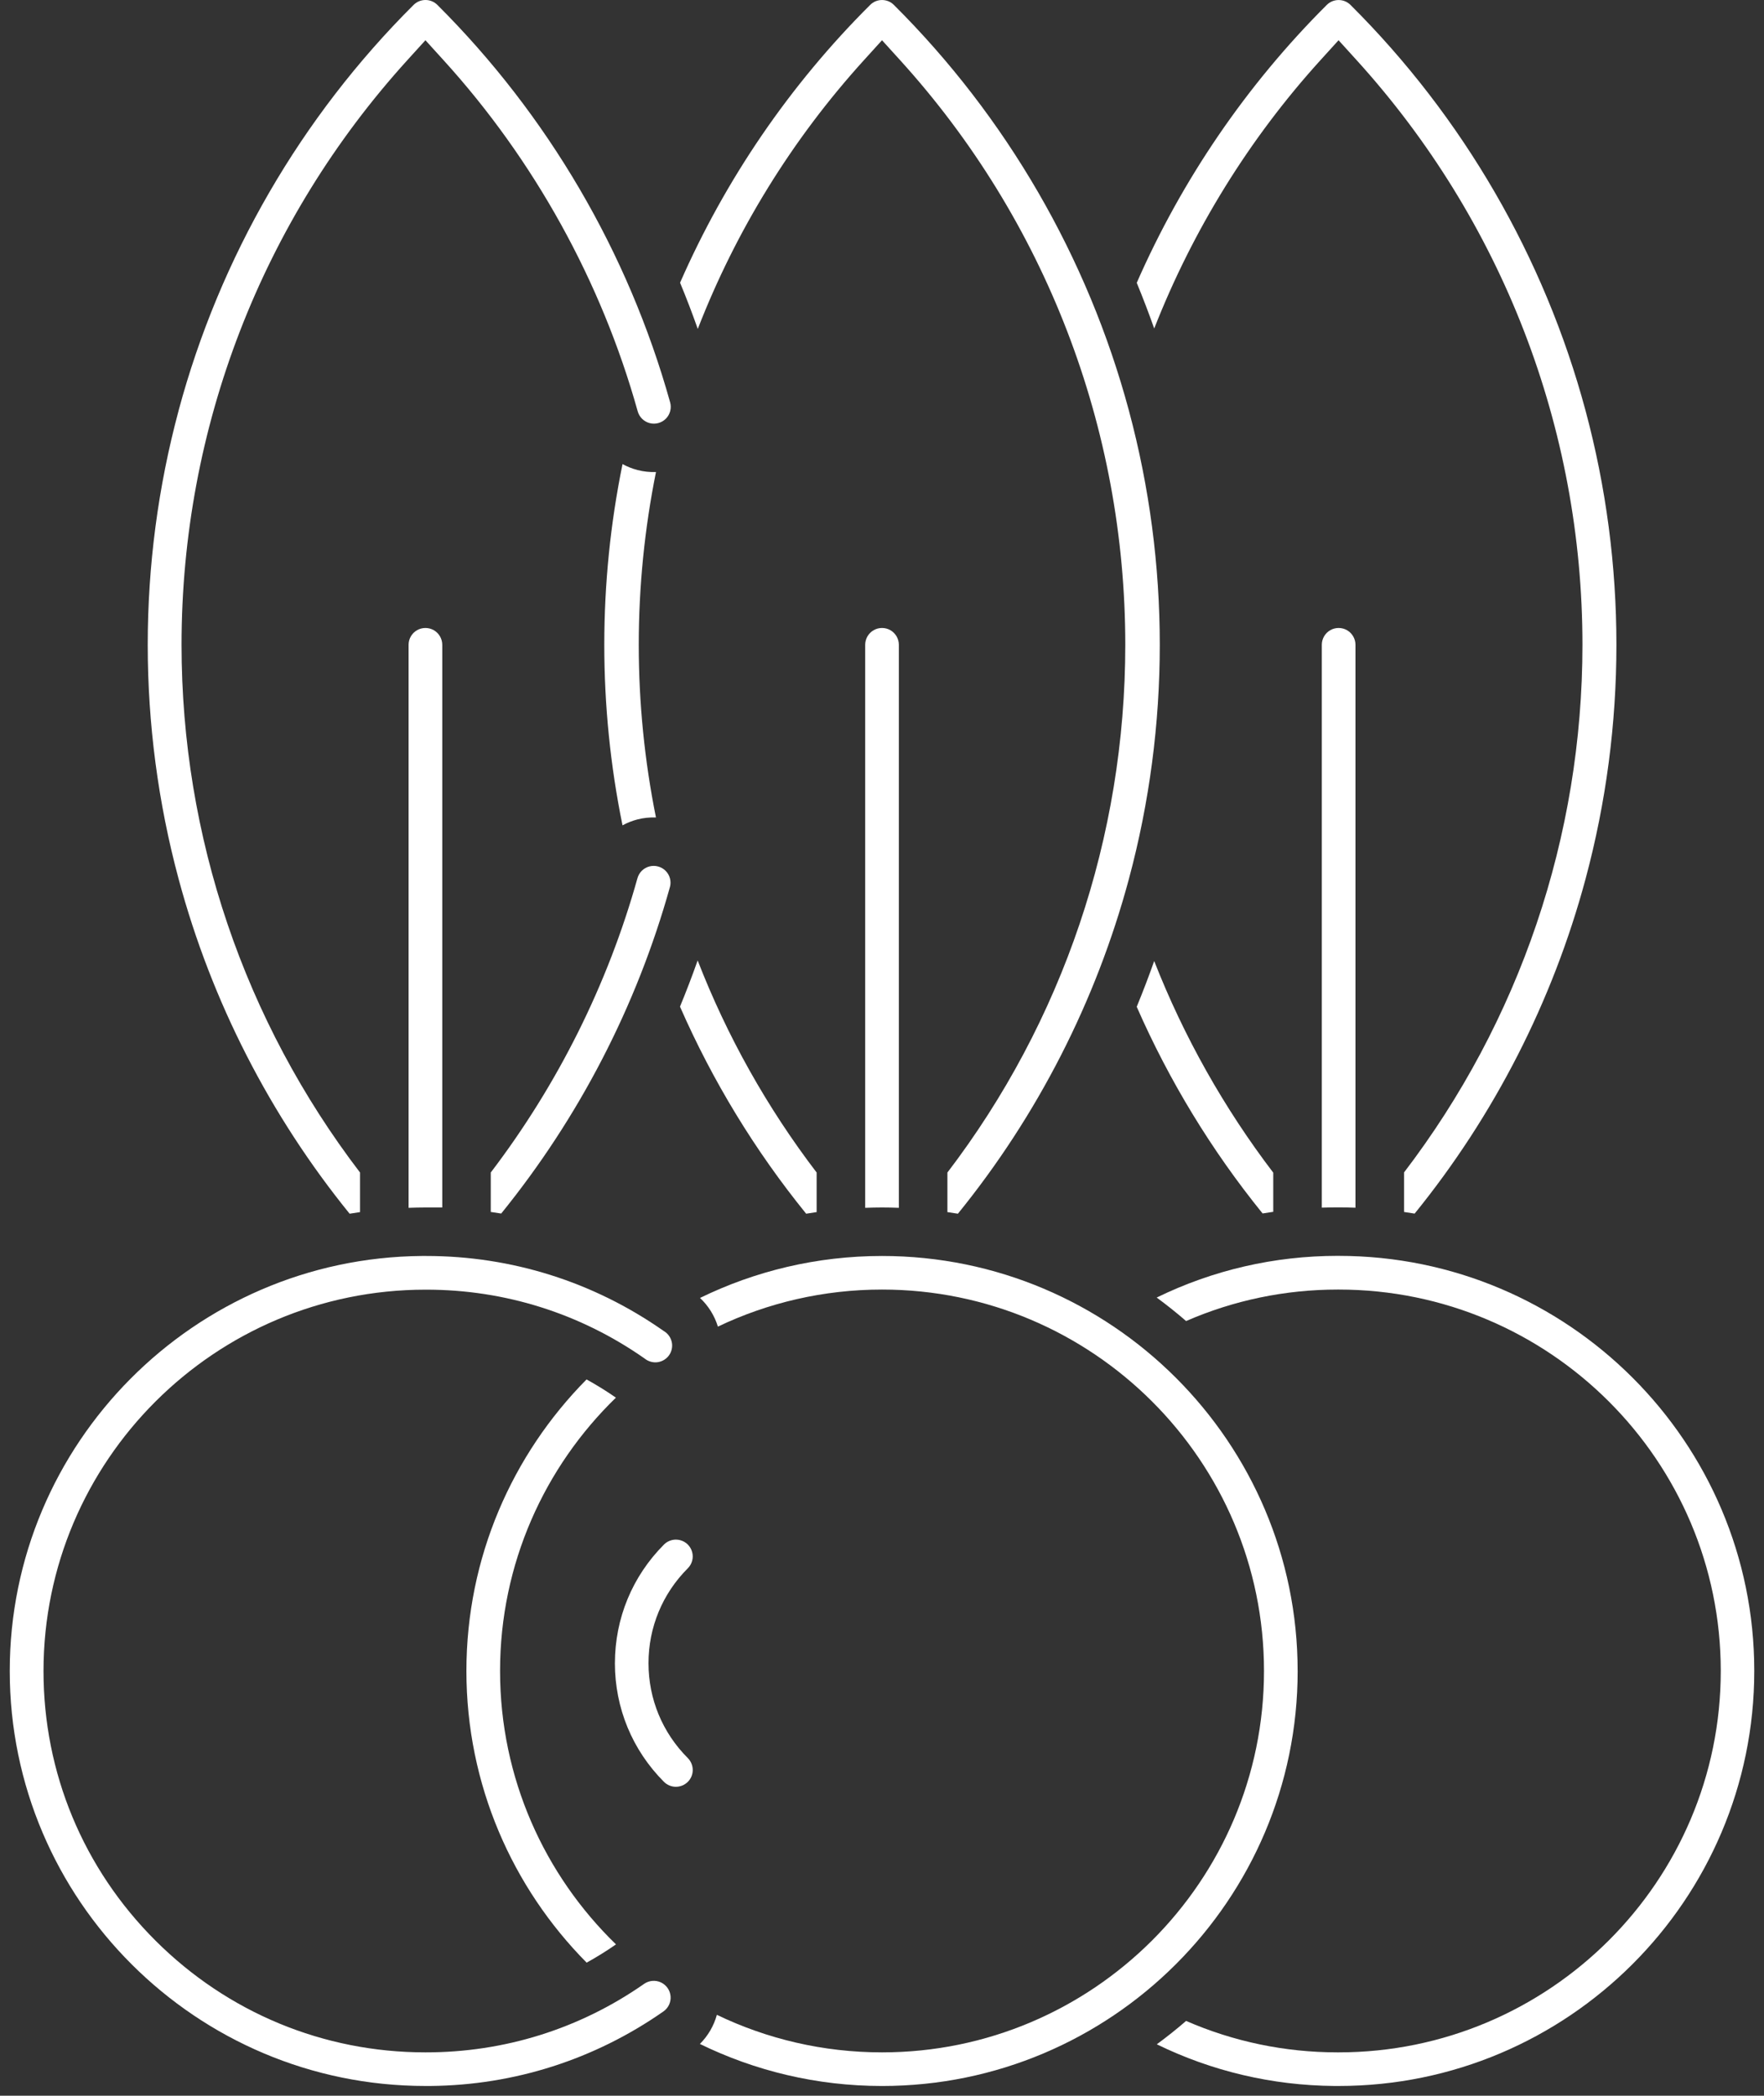 <svg width="181" height="215" viewBox="0 0 181 215" fill="none" xmlns="http://www.w3.org/2000/svg">
<rect x="0" y="0" width="181" height="215" fill="#333333" stroke="none"/>
<g clip-path="url(#clip0_9_94)">
<path d="M63.094 170.627C63.094 175.224 64.882 179.549 68.132 182.804C68.45 183.122 68.896 183.306 69.351 183.306C69.806 183.306 70.252 183.122 70.575 182.801C70.9 182.475 71.08 182.043 71.08 181.582C71.08 181.126 70.895 180.683 70.575 180.36C67.971 177.757 66.541 174.3 66.541 170.625C66.541 166.949 67.974 163.494 70.572 160.893C71.01 160.457 71.181 159.819 71.02 159.226C70.862 158.632 70.394 158.165 69.799 158.007C69.652 157.967 69.505 157.948 69.355 157.948C68.903 157.948 68.459 158.125 68.132 158.452C64.885 161.705 63.096 166.028 63.096 170.625L63.094 170.627Z" fill="white"/>
<path d="M116.638 29.012C117.275 30.558 117.873 32.122 118.431 33.701C122.394 23.593 128.202 14.197 135.5 6.161L137.346 4.128L139.191 6.161C154.139 22.621 162.372 43.926 162.372 66.148C162.372 85.819 155.916 104.768 144.066 120.279V124.336C144.431 124.387 144.791 124.444 145.153 124.503C153.315 114.441 159.312 102.737 162.687 90.183C166.913 74.458 166.913 57.838 162.687 42.117C158.46 26.393 150.123 12.006 138.578 0.511C138.249 0.182 137.816 0.004 137.355 0.004C136.893 0.004 136.458 0.184 136.133 0.509C127.899 8.718 121.287 18.417 116.638 29.014V29.012Z" fill="white"/>
<path d="M118.429 98.594C117.871 100.174 117.273 101.737 116.636 103.284C119.971 110.888 124.318 118.029 129.551 124.488C129.914 124.429 130.278 124.374 130.645 124.321V120.303C125.595 113.68 121.467 106.345 118.429 98.592V98.594Z" fill="white"/>
<path d="M139.081 66.148C139.081 65.534 138.75 64.963 138.218 64.654C137.952 64.501 137.653 64.424 137.355 64.424C137.056 64.424 136.757 64.501 136.491 64.654C135.957 64.961 135.628 65.534 135.628 66.148V123.893C136.171 123.876 136.715 123.865 137.26 123.865H137.355C137.932 123.865 138.508 123.878 139.081 123.9V66.148Z" fill="white"/>
<path d="M137.35 128.837C137.322 128.837 137.293 128.837 137.267 128.837C130.758 128.837 124.442 130.302 118.684 133.116C119.723 133.879 120.731 134.682 121.702 135.526C126.577 133.401 131.847 132.296 137.258 132.296H137.363C158.976 132.296 176.564 149.848 176.564 171.423C176.564 192.998 158.972 210.552 137.346 210.552H137.243C131.838 210.552 126.575 209.449 121.702 207.326C120.735 208.166 119.731 208.964 118.697 209.725C124.343 212.482 130.527 213.945 136.898 214H137.359C160.872 214 180.002 194.897 180.002 171.414C180.002 147.931 160.87 128.839 137.352 128.839L137.35 128.837Z" fill="white"/>
<path d="M65.412 48.22C64.869 48.08 64.357 47.872 63.876 47.611C61.383 59.829 61.381 72.453 63.874 84.672C64.349 84.413 64.858 84.207 65.394 84.069C66.025 83.906 66.668 83.841 67.306 83.865C66.144 78.081 65.541 72.153 65.541 66.152C65.541 60.151 66.144 54.214 67.308 48.426C66.677 48.448 66.038 48.383 65.412 48.22Z" fill="white"/>
<path d="M71.585 98.531C71.023 100.127 70.416 101.707 69.773 103.27C73.112 110.892 77.468 118.042 82.717 124.514C83.075 124.455 83.433 124.4 83.793 124.349V120.29C78.694 113.611 74.595 106.286 71.585 98.531Z" fill="white"/>
<path d="M71.598 33.741C75.513 23.665 81.258 14.311 88.657 6.161L90.502 4.128L92.348 6.161C107.253 22.581 115.463 43.886 115.463 66.152C115.463 85.861 109.026 104.812 97.212 120.29V124.35C97.572 124.4 97.93 124.455 98.288 124.514C106.454 114.447 112.455 102.742 115.832 90.181C120.059 74.458 120.059 57.838 115.832 42.114C111.605 26.391 103.268 12.004 91.724 0.509C91.396 0.18 90.964 0.002 90.502 0.002C90.041 0.002 89.608 0.18 89.283 0.507C81.036 8.72 74.426 18.408 69.781 29.003C70.427 30.567 71.034 32.146 71.596 33.743L71.598 33.741Z" fill="white"/>
<path d="M92.229 66.148C92.229 65.534 91.897 64.961 91.365 64.654C91.1 64.501 90.801 64.424 90.502 64.424C90.203 64.424 89.905 64.501 89.639 64.654C89.107 64.961 88.775 65.534 88.775 66.148V123.911C89.349 123.891 89.924 123.876 90.502 123.876C91.08 123.876 91.656 123.889 92.229 123.911V66.148Z" fill="white"/>
<path d="M51.31 171.423C51.31 160.439 55.871 150.497 63.197 143.385C62.222 142.705 61.214 142.084 60.185 141.516C52.569 149.21 47.857 159.779 47.857 171.427C47.857 183.075 52.571 193.651 60.194 201.347C61.225 200.777 62.231 200.154 63.206 199.474C55.873 192.359 51.31 182.415 51.31 171.425V171.423Z" fill="white"/>
<path d="M133.148 171.425C133.148 147.949 114.017 128.85 90.502 128.85C83.808 128.85 77.47 130.401 71.827 133.155C72.681 133.956 73.318 134.974 73.661 136.097C78.766 133.66 84.478 132.296 90.504 132.296C112.115 132.296 129.696 149.848 129.696 171.425C129.696 193.002 112.115 210.552 90.504 210.552C84.437 210.552 78.687 209.168 73.556 206.701C73.248 207.824 72.648 208.857 71.814 209.688C77.462 212.449 83.804 214.002 90.504 214.002C114.02 214.002 133.15 194.904 133.15 171.427L133.148 171.425Z" fill="white"/>
<path d="M18.329 42.114C14.102 57.838 14.102 74.46 18.329 90.181C21.705 102.742 27.709 114.449 35.873 124.514C36.229 124.455 36.585 124.4 36.943 124.35V120.29C25.086 104.775 18.628 85.819 18.628 66.143C18.628 43.924 26.859 22.621 41.807 6.159L43.652 4.128L45.497 6.159C54.812 16.403 61.706 28.865 65.432 42.193C65.596 42.79 66.069 43.255 66.664 43.408C67.259 43.562 67.899 43.386 68.329 42.948C68.76 42.509 68.927 41.871 68.762 41.279C64.461 25.893 56.205 11.795 44.882 0.507C44.555 0.18 44.12 0 43.658 0C43.197 0 42.762 0.18 42.437 0.504C30.89 12.006 22.553 26.391 18.327 42.112L18.329 42.114Z" fill="white"/>
<path d="M68.74 91.01C68.903 90.423 68.738 89.784 68.305 89.346C67.875 88.909 67.235 88.732 66.64 88.885C66.045 89.039 65.572 89.501 65.408 90.094C62.367 100.981 57.215 111.289 50.357 120.286V124.334C50.715 124.385 51.071 124.44 51.427 124.497C59.401 114.656 65.322 103.24 68.738 91.008L68.74 91.01Z" fill="white"/>
<path d="M45.379 66.148C45.379 65.534 45.047 64.961 44.515 64.654C44.25 64.501 43.951 64.424 43.652 64.424C43.353 64.424 43.054 64.501 42.789 64.654C42.255 64.961 41.925 65.534 41.925 66.148V123.911C42.499 123.891 43.074 123.876 43.652 123.876H45.379V66.148Z" fill="white"/>
<path d="M1 171.425C1 194.901 20.132 214 43.65 214H44.166C52.765 213.921 61.018 211.283 68.075 206.352C68.58 205.999 68.861 205.4 68.806 204.788C68.753 204.177 68.373 203.635 67.815 203.374C67.257 203.113 66.598 203.17 66.093 203.523C59.48 208.144 51.721 210.565 43.643 210.552C33.197 210.552 23.36 206.479 15.952 199.086C8.544 191.691 4.464 181.871 4.464 171.434C4.464 149.859 22.046 132.307 43.659 132.307H43.758C51.785 132.307 59.509 134.737 66.093 139.336L66.185 139.404C66.559 139.691 67.04 139.814 67.503 139.744C67.967 139.671 68.389 139.411 68.657 139.027C68.925 138.643 69.026 138.158 68.931 137.698C68.837 137.237 68.556 136.829 68.158 136.581L68.052 136.511C60.886 131.497 52.477 128.85 43.727 128.85C43.7 128.85 43.676 128.85 43.65 128.85H43.283C19.937 129.045 1 148.069 1 171.425Z" fill="white"/>
</g>
<defs>
<clipPath id="clip0_9_94">
<rect width="179" height="214" fill="white" transform="translate(1)"/>
</clipPath>
</defs>
</svg>
